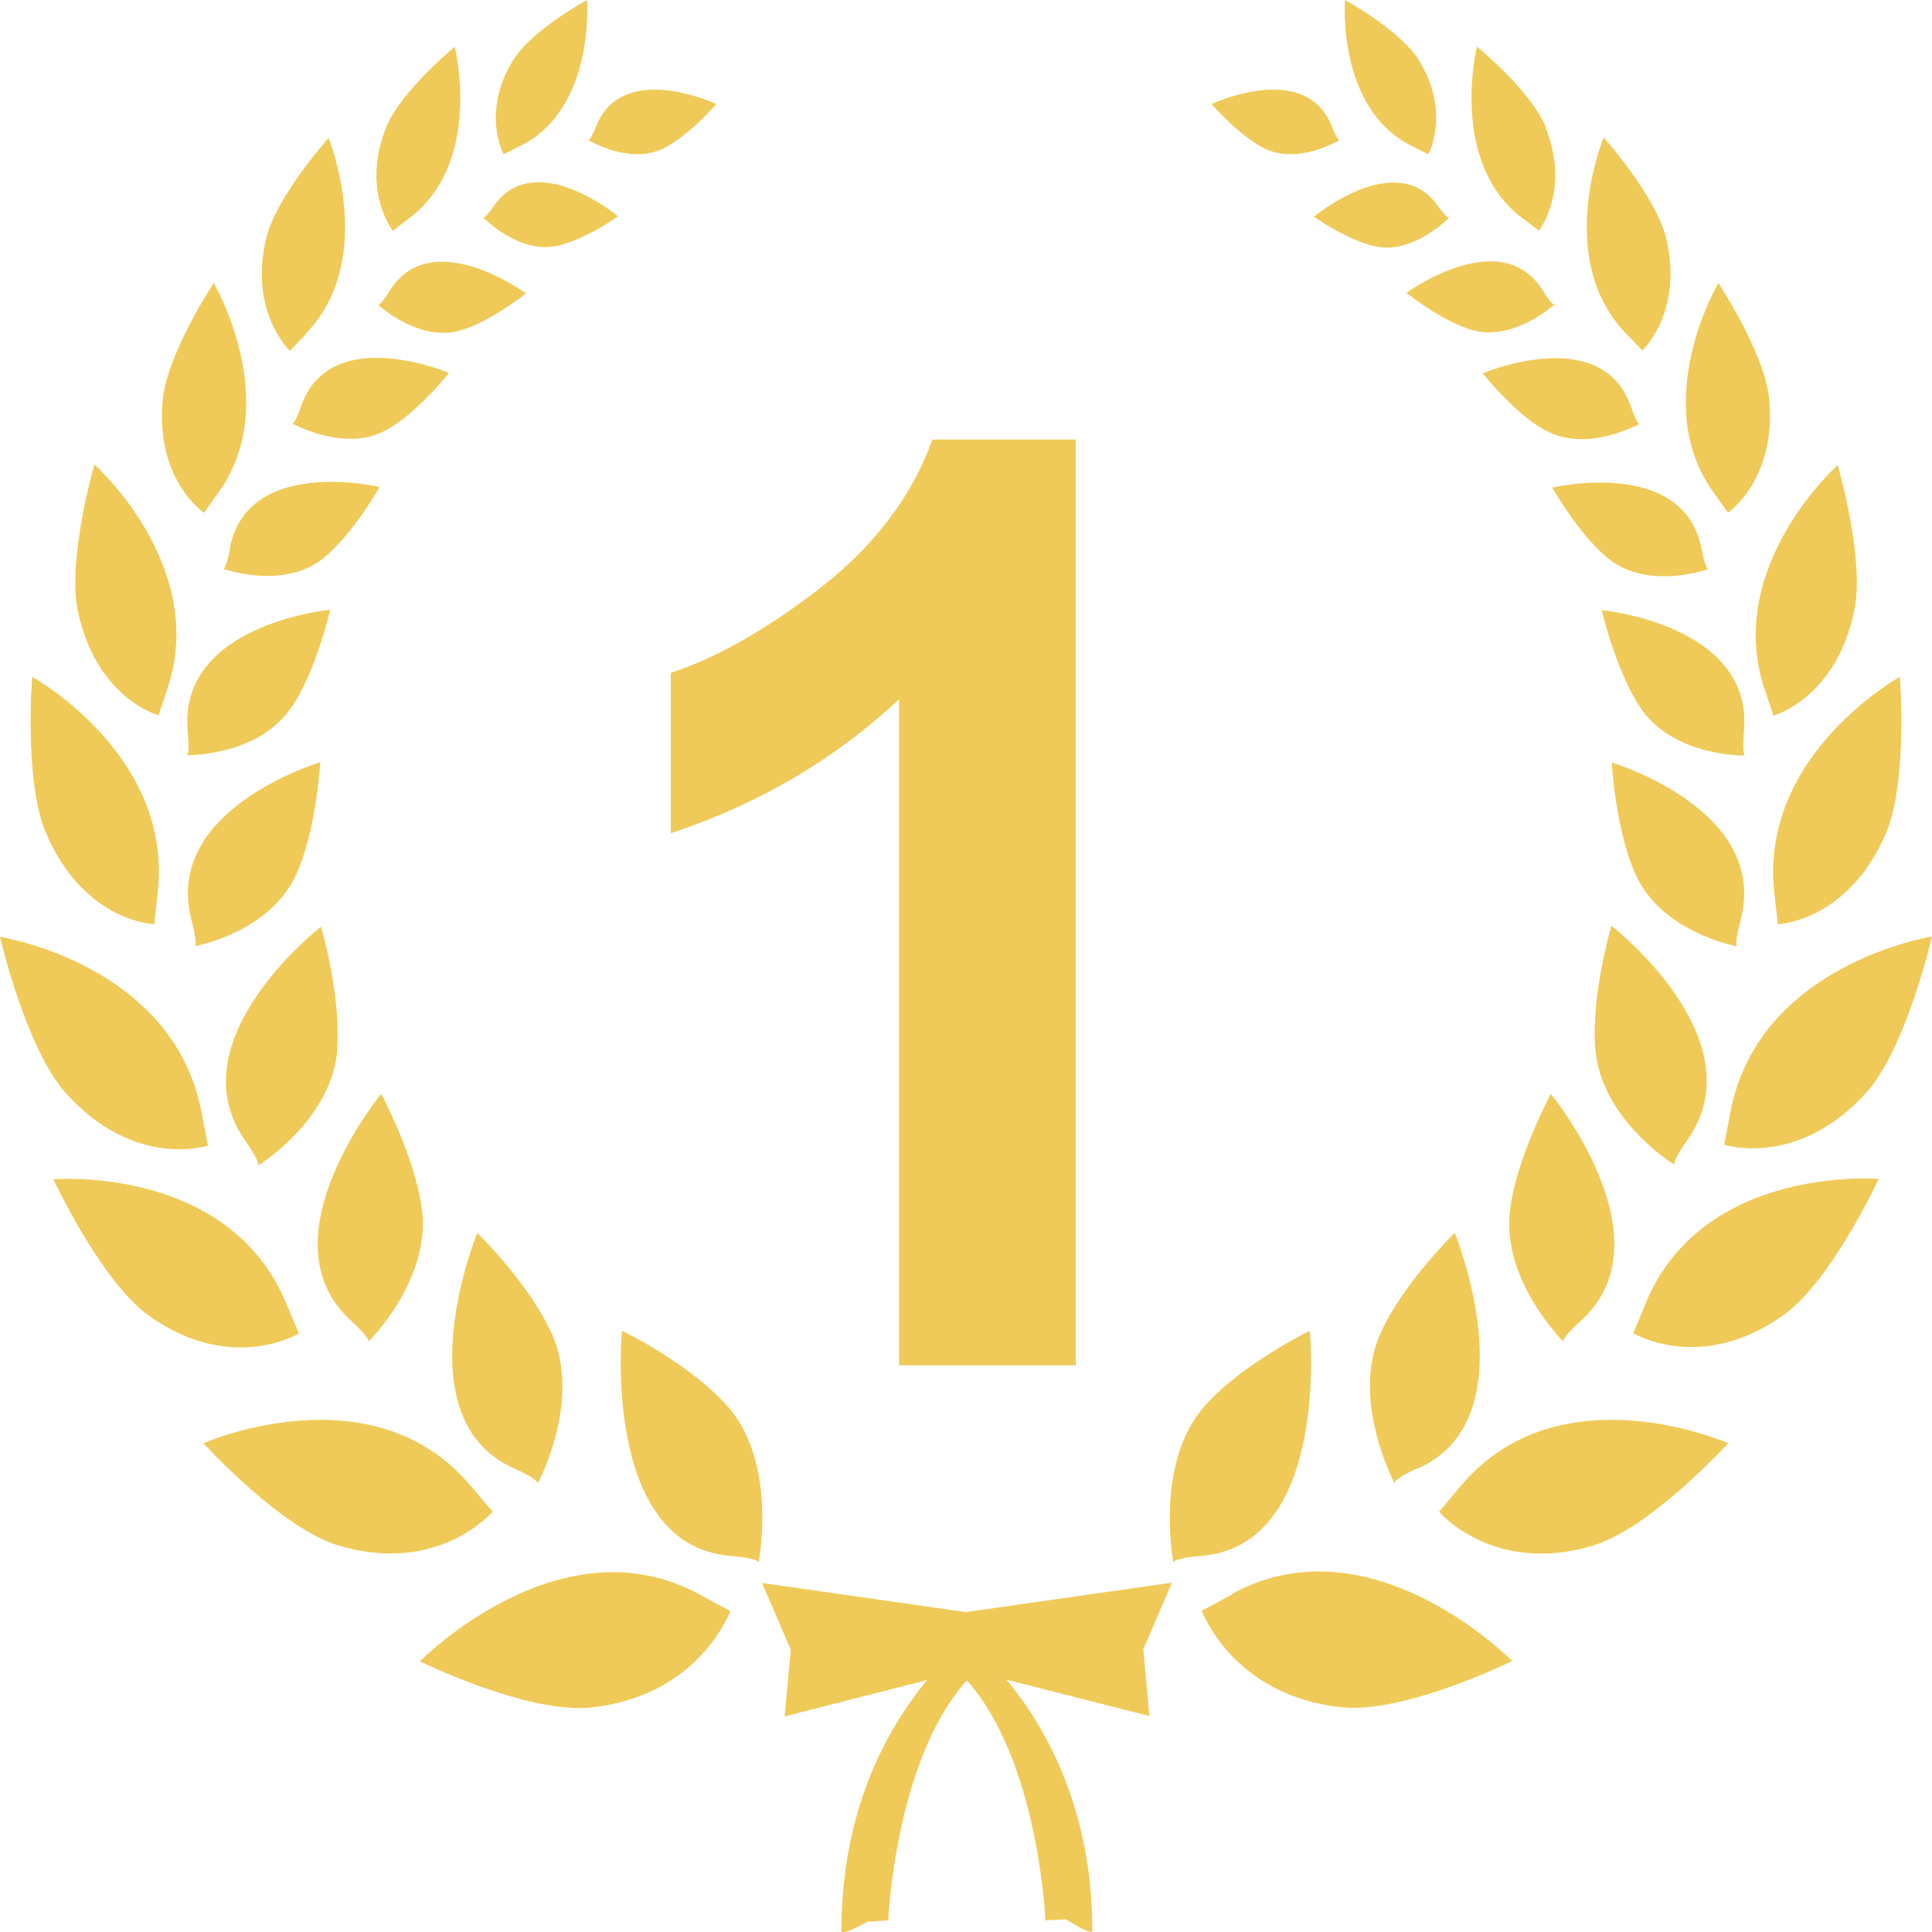 <svg width="30" height="30" viewBox="0 0 30 30" fill="none" xmlns="http://www.w3.org/2000/svg">
<g clip-path="url(#clip0_2055_8068)">
<path fill-rule="evenodd" clip-rule="evenodd" d="M11.292 21.83C10.703 21.167 9.657 20.663 9.657 20.663C9.657 20.663 9.338 23.989 11.334 24.159C11.743 24.192 11.775 24.247 11.78 24.263C11.796 24.165 12.062 22.691 11.292 21.83Z" fill="#EFCA58"/>
<path fill-rule="evenodd" clip-rule="evenodd" d="M6.519 25.797C6.519 25.797 8.186 26.614 9.168 26.515C10.862 26.34 11.34 25.019 11.34 25.014C11.334 25.014 11.276 24.981 10.867 24.762C8.701 23.573 6.514 25.803 6.514 25.803L6.519 25.797Z" fill="#EFCA58"/>
<path fill-rule="evenodd" clip-rule="evenodd" d="M8.563 20.701C8.213 19.923 7.411 19.145 7.411 19.145C7.411 19.145 6.232 22.022 7.979 22.8C8.335 22.959 8.351 23.019 8.351 23.035C8.377 22.986 9.03 21.731 8.568 20.707L8.563 20.701Z" fill="#EFCA58"/>
<path fill-rule="evenodd" clip-rule="evenodd" d="M7.65 23.474C7.65 23.474 7.607 23.424 7.315 23.079C5.787 21.249 3.159 22.411 3.159 22.411C3.159 22.411 4.364 23.737 5.261 24C6.806 24.46 7.645 23.479 7.65 23.474Z" fill="#EFCA58"/>
<path fill-rule="evenodd" clip-rule="evenodd" d="M6.551 18.773C6.44 17.951 5.919 16.986 5.919 16.986C5.919 16.986 4.061 19.244 5.447 20.504C5.728 20.762 5.728 20.822 5.723 20.833C5.76 20.794 6.694 19.852 6.551 18.773Z" fill="#EFCA58"/>
<path fill-rule="evenodd" clip-rule="evenodd" d="M4.64 20.701C4.64 20.701 4.613 20.641 4.443 20.236C3.546 18.082 0.828 18.312 0.828 18.312C0.828 18.312 1.571 19.901 2.315 20.433C3.599 21.343 4.635 20.707 4.64 20.707V20.701Z" fill="#EFCA58"/>
<path fill-rule="evenodd" clip-rule="evenodd" d="M5.234 16.28C5.298 15.452 4.985 14.389 4.985 14.389C4.985 14.389 2.713 16.148 3.806 17.71C4.029 18.027 4.013 18.088 4.008 18.099C4.051 18.071 5.16 17.375 5.24 16.285L5.234 16.28Z" fill="#EFCA58"/>
<path fill-rule="evenodd" clip-rule="evenodd" d="M3.228 17.781C3.228 17.781 3.212 17.715 3.132 17.282C2.697 14.964 0 14.548 0 14.548C0 14.548 0.398 16.274 1.019 16.97C2.086 18.164 3.228 17.792 3.233 17.786L3.228 17.781Z" fill="#EFCA58"/>
<path fill-rule="evenodd" clip-rule="evenodd" d="M3.026 14.69C3.068 14.685 4.215 14.466 4.613 13.55C4.916 12.86 4.974 11.835 4.974 11.835C4.974 11.835 2.522 12.564 2.973 14.285C3.063 14.635 3.037 14.679 3.026 14.685V14.69Z" fill="#EFCA58"/>
<path fill-rule="evenodd" clip-rule="evenodd" d="M0.499 10.51C0.499 10.51 0.372 12.143 0.717 12.943C1.311 14.318 2.389 14.351 2.394 14.351C2.394 14.351 2.4 14.291 2.447 13.88C2.702 11.721 0.499 10.51 0.499 10.51Z" fill="#EFCA58"/>
<path fill-rule="evenodd" clip-rule="evenodd" d="M4.534 10.975C4.916 10.4 5.128 9.468 5.128 9.468C5.128 9.468 2.771 9.687 2.914 11.348C2.946 11.682 2.914 11.72 2.899 11.726C2.941 11.726 4.024 11.737 4.528 10.975H4.534Z" fill="#EFCA58"/>
<path fill-rule="evenodd" clip-rule="evenodd" d="M1.465 7.216C1.465 7.216 1.046 8.668 1.205 9.468C1.486 10.844 2.458 11.107 2.463 11.107C2.463 11.107 2.479 11.052 2.601 10.69C3.238 8.789 1.465 7.211 1.465 7.211V7.216Z" fill="#EFCA58"/>
<path fill-rule="evenodd" clip-rule="evenodd" d="M3.573 8.521C3.514 8.811 3.477 8.833 3.467 8.833C3.504 8.844 4.417 9.162 5.027 8.663C5.489 8.285 5.893 7.562 5.893 7.562C5.893 7.562 3.844 7.074 3.568 8.515L3.573 8.521Z" fill="#EFCA58"/>
<path fill-rule="evenodd" clip-rule="evenodd" d="M3.169 7.962C3.169 7.962 3.196 7.918 3.387 7.655C4.406 6.247 3.318 4.395 3.318 4.395C3.318 4.395 2.596 5.49 2.527 6.208C2.41 7.452 3.164 7.962 3.169 7.962Z" fill="#EFCA58"/>
<path fill-rule="evenodd" clip-rule="evenodd" d="M6.976 5.792C6.976 5.792 5.134 5.008 4.677 6.301C4.587 6.564 4.544 6.581 4.539 6.575C4.571 6.592 5.378 7.036 6.015 6.669C6.498 6.395 6.976 5.786 6.976 5.786V5.792Z" fill="#EFCA58"/>
<path fill-rule="evenodd" clip-rule="evenodd" d="M4.741 5.189C5.872 4.033 5.102 2.143 5.102 2.143C5.102 2.143 4.284 3.052 4.13 3.715C3.865 4.855 4.502 5.447 4.502 5.447C4.502 5.447 4.523 5.425 4.746 5.195L4.741 5.189Z" fill="#EFCA58"/>
<path fill-rule="evenodd" clip-rule="evenodd" d="M8.165 4.554C8.165 4.554 6.694 3.474 6.047 4.521C5.909 4.74 5.877 4.74 5.872 4.734C5.893 4.751 6.519 5.321 7.156 5.129C7.634 4.986 8.17 4.554 8.17 4.554H8.165Z" fill="#EFCA58"/>
<path fill-rule="evenodd" clip-rule="evenodd" d="M7.066 0.723C7.066 0.723 6.217 1.419 5.994 1.983C5.606 2.964 6.1 3.583 6.1 3.583C6.1 3.583 6.121 3.567 6.349 3.392C7.512 2.526 7.061 0.723 7.061 0.723H7.066Z" fill="#EFCA58"/>
<path fill-rule="evenodd" clip-rule="evenodd" d="M7.671 3.195C7.538 3.387 7.507 3.381 7.501 3.376C7.517 3.392 8.064 3.945 8.648 3.819C9.089 3.721 9.598 3.359 9.598 3.359C9.598 3.359 8.308 2.285 7.671 3.195Z" fill="#EFCA58"/>
<path fill-rule="evenodd" clip-rule="evenodd" d="M10.32 2.296C10.719 2.087 11.122 1.616 11.122 1.616C11.122 1.616 9.673 0.931 9.259 1.956C9.174 2.17 9.142 2.175 9.136 2.175C9.158 2.186 9.789 2.57 10.32 2.296Z" fill="#EFCA58"/>
<path fill-rule="evenodd" clip-rule="evenodd" d="M9.115 0C9.115 0 8.25 0.471 7.963 0.942C7.469 1.753 7.82 2.395 7.82 2.395C7.82 2.395 7.841 2.384 8.075 2.268C9.248 1.693 9.115 0 9.115 0Z" fill="#EFCA58"/>
<path fill-rule="evenodd" clip-rule="evenodd" d="M20.343 20.663C20.343 20.663 19.297 21.167 18.708 21.83C17.944 22.691 18.204 24.165 18.22 24.263C18.22 24.247 18.257 24.192 18.66 24.159C20.662 23.989 20.338 20.663 20.338 20.663H20.343Z" fill="#EFCA58"/>
<path fill-rule="evenodd" clip-rule="evenodd" d="M19.133 24.756C18.724 24.981 18.666 25.008 18.66 25.008C18.66 25.014 19.143 26.334 20.832 26.51C21.814 26.614 23.481 25.792 23.481 25.792C23.481 25.792 21.294 23.562 19.128 24.751L19.133 24.756Z" fill="#EFCA58"/>
<path fill-rule="evenodd" clip-rule="evenodd" d="M22.021 22.8C23.767 22.022 22.589 19.145 22.589 19.145C22.589 19.145 21.787 19.923 21.437 20.701C20.975 21.726 21.628 22.981 21.654 23.03C21.654 23.014 21.67 22.953 22.021 22.794V22.8Z" fill="#EFCA58"/>
<path fill-rule="evenodd" clip-rule="evenodd" d="M22.679 23.079C22.392 23.424 22.35 23.468 22.345 23.474C22.345 23.474 23.189 24.466 24.734 24C25.631 23.731 26.836 22.411 26.836 22.411C26.836 22.411 24.208 21.249 22.679 23.079Z" fill="#EFCA58"/>
<path fill-rule="evenodd" clip-rule="evenodd" d="M24.553 20.504C25.939 19.244 24.081 16.986 24.081 16.986C24.081 16.986 23.56 17.951 23.449 18.773C23.306 19.858 24.245 20.8 24.277 20.833C24.272 20.822 24.267 20.762 24.553 20.504Z" fill="#EFCA58"/>
<path fill-rule="evenodd" clip-rule="evenodd" d="M25.556 20.236C25.387 20.641 25.365 20.696 25.36 20.701C25.36 20.701 26.401 21.337 27.685 20.427C28.434 19.901 29.172 18.307 29.172 18.307C29.172 18.307 26.454 18.077 25.556 20.23V20.236Z" fill="#EFCA58"/>
<path fill-rule="evenodd" clip-rule="evenodd" d="M25.02 14.383C25.02 14.383 24.707 15.446 24.771 16.274C24.851 17.364 25.955 18.06 26.003 18.087C25.992 18.077 25.981 18.016 26.204 17.698C27.298 16.142 25.026 14.378 25.026 14.378L25.02 14.383Z" fill="#EFCA58"/>
<path fill-rule="evenodd" clip-rule="evenodd" d="M28.981 16.964C29.602 16.274 30 14.543 30 14.543C30 14.543 27.303 14.964 26.868 17.277C26.788 17.715 26.772 17.77 26.772 17.775C26.777 17.775 27.919 18.148 28.986 16.959L28.981 16.964Z" fill="#EFCA58"/>
<path fill-rule="evenodd" clip-rule="evenodd" d="M27.027 14.291C27.484 12.57 25.026 11.841 25.026 11.841C25.026 11.841 25.084 12.866 25.387 13.556C25.785 14.471 26.931 14.685 26.974 14.696C26.963 14.696 26.931 14.647 27.027 14.296V14.291Z" fill="#EFCA58"/>
<path fill-rule="evenodd" clip-rule="evenodd" d="M29.283 12.943C29.628 12.143 29.501 10.51 29.501 10.51C29.501 10.51 27.303 11.726 27.553 13.88C27.601 14.285 27.606 14.345 27.606 14.351C27.606 14.351 28.689 14.318 29.283 12.943Z" fill="#EFCA58"/>
<path fill-rule="evenodd" clip-rule="evenodd" d="M24.872 9.474C24.872 9.474 25.084 10.4 25.466 10.981C25.971 11.743 27.054 11.732 27.096 11.732C27.085 11.732 27.054 11.693 27.08 11.354C27.229 9.693 24.866 9.474 24.866 9.474H24.872Z" fill="#EFCA58"/>
<path fill-rule="evenodd" clip-rule="evenodd" d="M27.399 10.696C27.521 11.057 27.531 11.107 27.537 11.112C27.537 11.112 28.514 10.849 28.795 9.474C28.959 8.674 28.535 7.222 28.535 7.222C28.535 7.222 26.767 8.8 27.399 10.701V10.696Z" fill="#EFCA58"/>
<path fill-rule="evenodd" clip-rule="evenodd" d="M24.102 7.567C24.102 7.567 24.506 8.29 24.967 8.668C25.578 9.167 26.491 8.849 26.528 8.838C26.517 8.838 26.48 8.816 26.422 8.526C26.146 7.085 24.097 7.573 24.097 7.573L24.102 7.567Z" fill="#EFCA58"/>
<path fill-rule="evenodd" clip-rule="evenodd" d="M26.682 4.395C26.682 4.395 25.594 6.247 26.613 7.655C26.804 7.923 26.831 7.956 26.831 7.962C26.831 7.962 27.584 7.452 27.473 6.208C27.409 5.49 26.682 4.395 26.682 4.395Z" fill="#EFCA58"/>
<path fill-rule="evenodd" clip-rule="evenodd" d="M23.985 6.674C24.622 7.041 25.429 6.597 25.461 6.581C25.45 6.581 25.413 6.57 25.323 6.307C24.866 5.014 23.024 5.797 23.024 5.797C23.024 5.797 23.502 6.405 23.985 6.679V6.674Z" fill="#EFCA58"/>
<path fill-rule="evenodd" clip-rule="evenodd" d="M24.898 2.143C24.898 2.143 24.123 4.033 25.259 5.189C25.482 5.419 25.503 5.441 25.503 5.441C25.503 5.441 26.14 4.85 25.875 3.71C25.721 3.052 24.904 2.137 24.904 2.137L24.898 2.143Z" fill="#EFCA58"/>
<path fill-rule="evenodd" clip-rule="evenodd" d="M24.134 4.729C24.134 4.729 24.091 4.734 23.959 4.515C23.311 3.468 21.84 4.548 21.84 4.548C21.84 4.548 22.377 4.981 22.854 5.123C23.491 5.309 24.118 4.745 24.139 4.729H24.134Z" fill="#EFCA58"/>
<path fill-rule="evenodd" clip-rule="evenodd" d="M24.006 1.983C23.783 1.419 22.934 0.723 22.934 0.723C22.934 0.723 22.488 2.526 23.645 3.392C23.874 3.562 23.895 3.578 23.895 3.583C23.895 3.583 24.389 2.964 24.001 1.983H24.006Z" fill="#EFCA58"/>
<path fill-rule="evenodd" clip-rule="evenodd" d="M22.499 3.381C22.499 3.381 22.462 3.386 22.329 3.2C21.692 2.291 20.402 3.365 20.402 3.365C20.402 3.365 20.906 3.726 21.352 3.825C21.936 3.956 22.483 3.397 22.499 3.381Z" fill="#EFCA58"/>
<path fill-rule="evenodd" clip-rule="evenodd" d="M20.678 1.956C20.264 0.931 18.814 1.616 18.814 1.616C18.814 1.616 19.218 2.087 19.616 2.296C20.142 2.57 20.779 2.186 20.8 2.175C20.794 2.175 20.763 2.175 20.678 1.956Z" fill="#EFCA58"/>
<path fill-rule="evenodd" clip-rule="evenodd" d="M22.037 0.942C21.75 0.471 20.885 0 20.885 0C20.885 0 20.752 1.693 21.925 2.268C22.154 2.384 22.18 2.395 22.18 2.395C22.18 2.395 22.53 1.753 22.037 0.942Z" fill="#EFCA58"/>
<path fill-rule="evenodd" clip-rule="evenodd" d="M15.013 25.035L11.833 24.581L12.279 25.616L12.184 26.652L14.397 26.087C13.776 26.838 13.065 28.104 13.065 29.989C13.065 30.066 13.468 29.841 13.468 29.841L13.792 29.819C13.792 29.819 13.898 27.331 15.013 26.093C16.128 27.337 16.234 29.819 16.234 29.819L16.553 29.803C16.553 29.803 16.962 30.066 16.962 29.983C16.962 28.104 16.25 26.833 15.629 26.082L17.848 26.646L17.753 25.611L18.198 24.575L15.018 25.03L15.013 25.035Z" fill="#EFCA58"/>
<path d="M16.705 21.2H13.961V10.858C12.958 11.796 11.776 12.489 10.416 12.938V10.448C11.132 10.214 11.91 9.771 12.75 9.12C13.589 8.463 14.166 7.698 14.478 6.825H16.705V21.2Z" fill="#EFCA58"/>
</g>
<defs>
<clipPath id="clip0_2055_8068">
<rect width="30" height="30" fill="white"/>
</clipPath>
</defs>
</svg>
